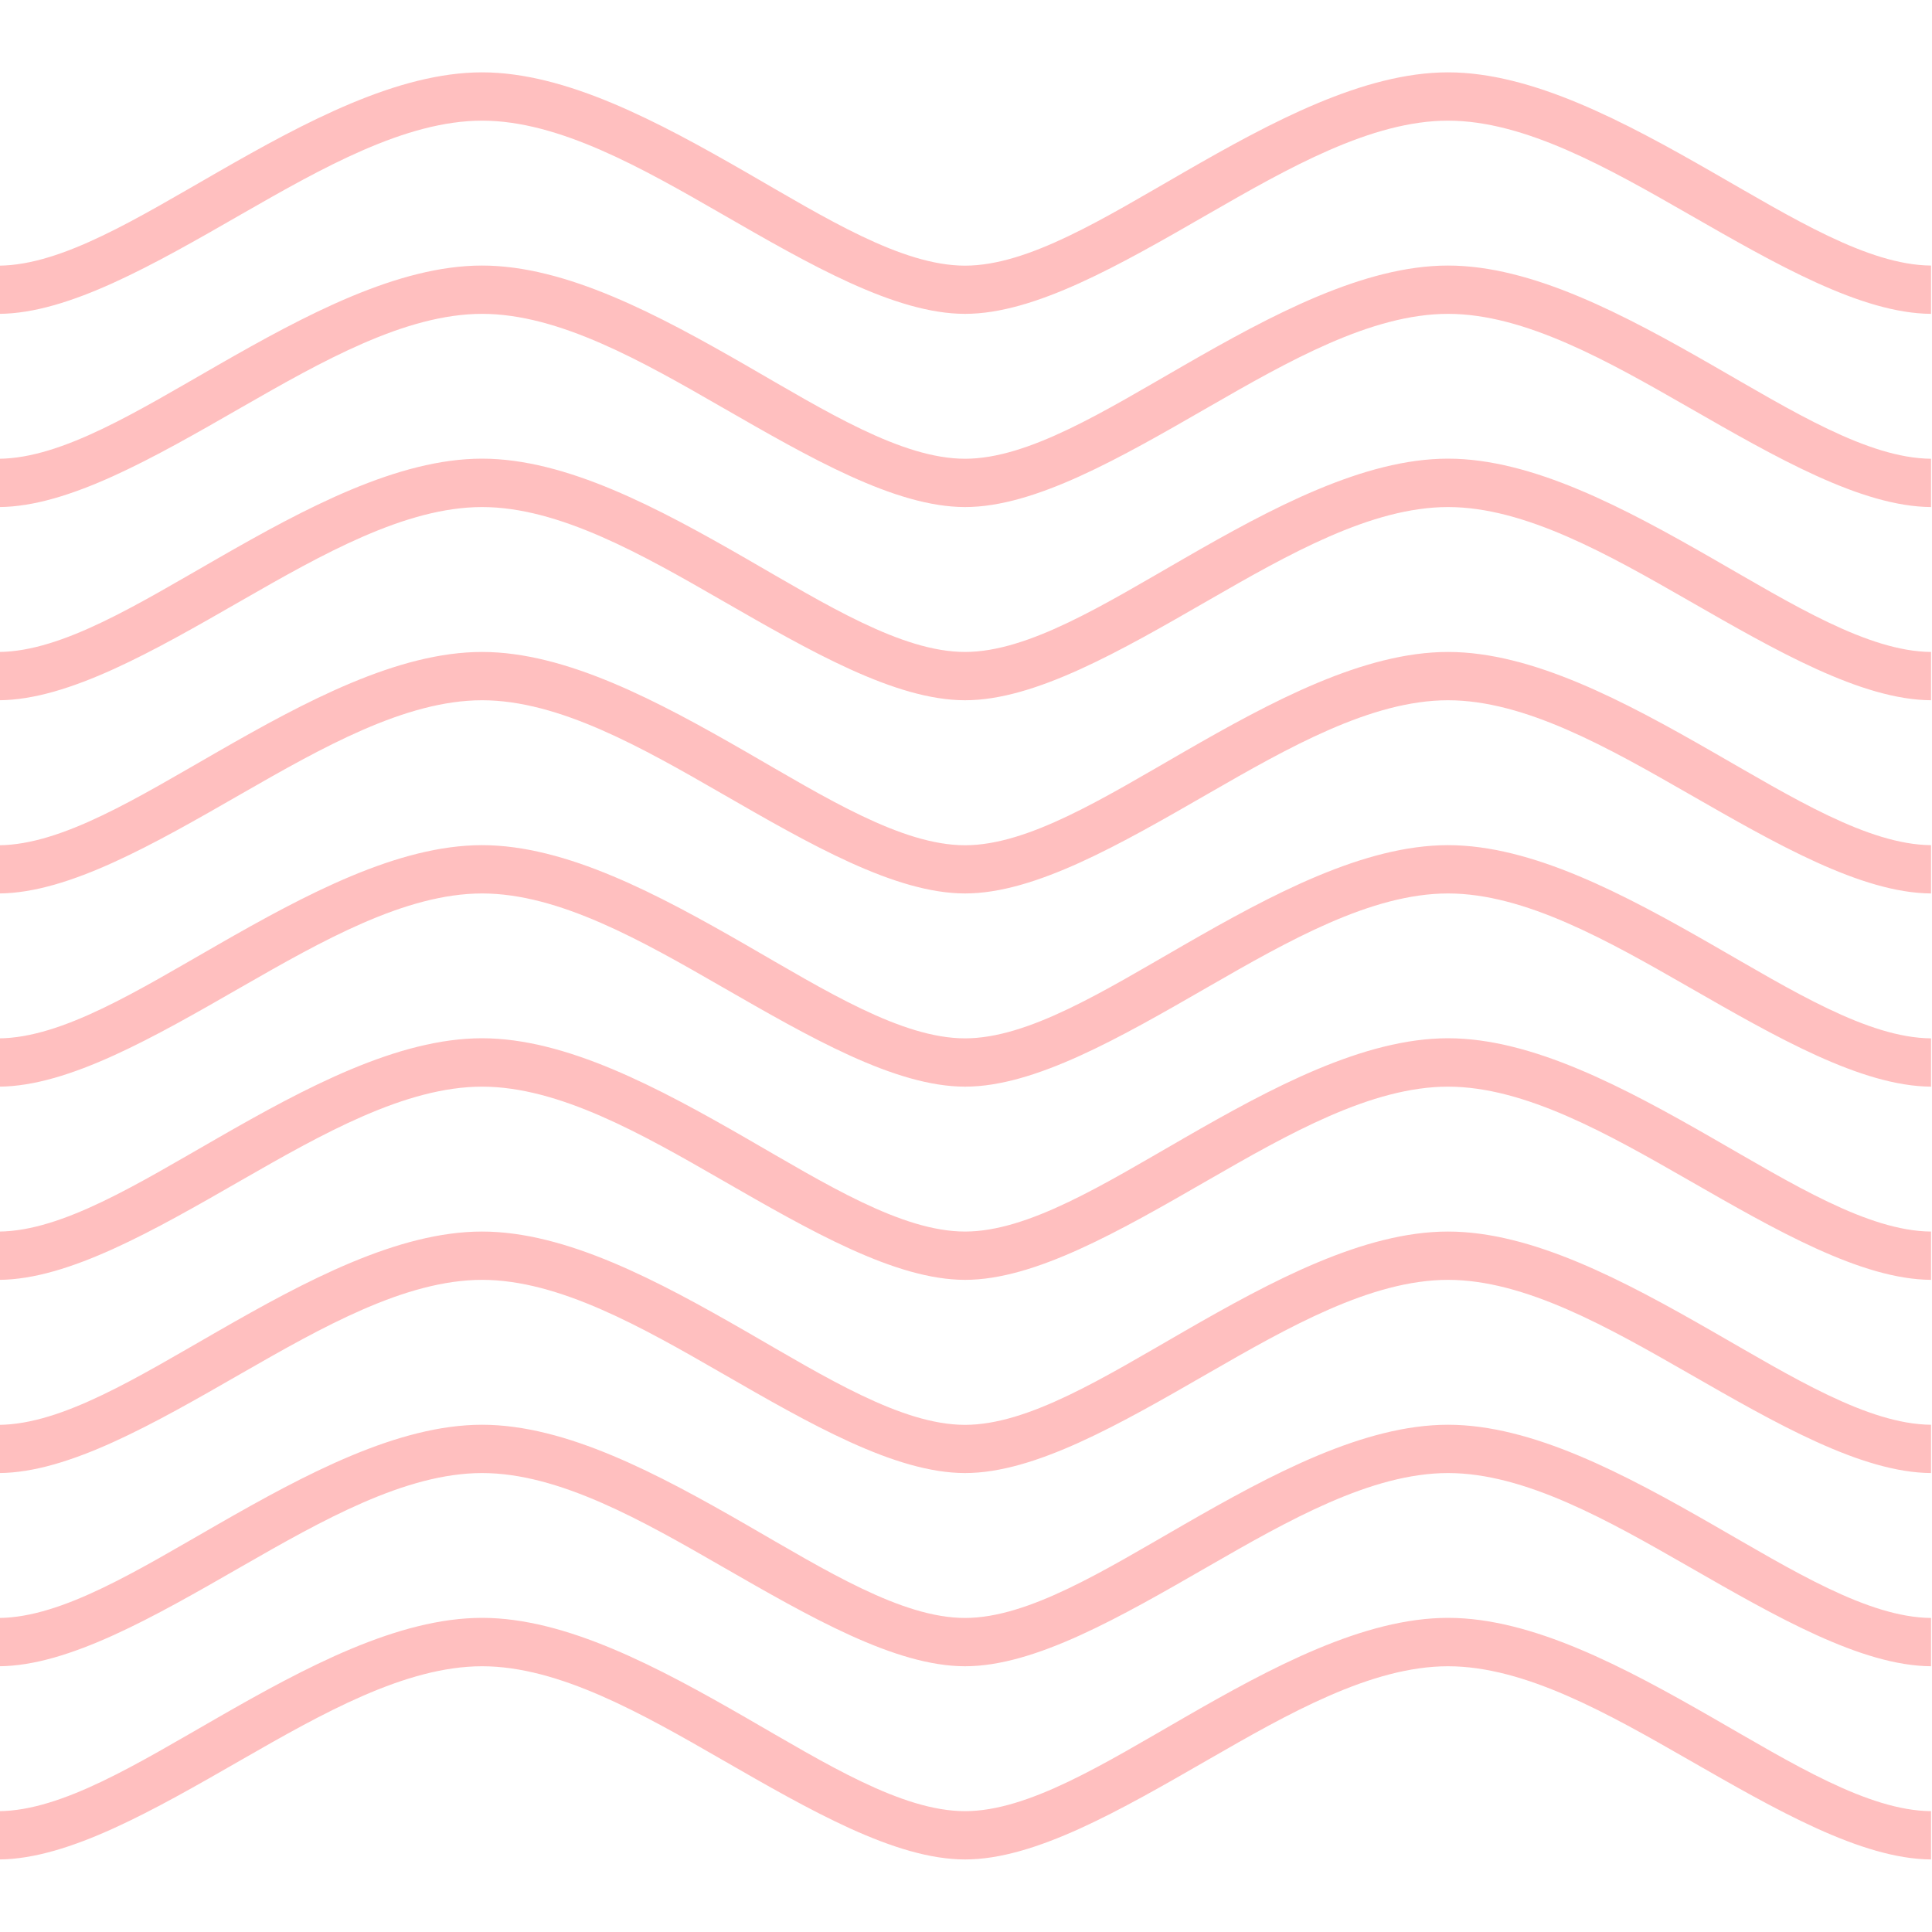<svg xmlns="http://www.w3.org/2000/svg" xml:space="preserve" fill-rule="evenodd" stroke-linejoin="round" stroke-miterlimit="2" clip-rule="evenodd" viewBox="0 0 40 40">
  <g transform="translate(-931.686 -83.814) scale(2)">
    <clipPath id="a">
      <path d="M465.835 41.906h20v20h-20z"/>
    </clipPath>
    <g clip-path="url(#a)">
      <path fill="red" fill-opacity="0.25" d="M465.835 60.656v.5c.722-.005 1.601-.511 2.51-1.033.832-.477 1.694-.967 2.489-.967.795 0 1.655.49 2.483.967.912.524 1.792 1.033 2.517 1.033.724 0 1.604-.508 2.516-1.033.829-.477 1.688-.967 2.483-.967.796 0 1.657.49 2.489.967.91.522 1.789 1.028 2.511 1.033v-.5c-.654-.005-1.438-.494-2.262-.967-.911-.523-1.866-1.034-2.738-1.034-.872 0-1.824.51-2.733 1.034-.826.475-1.611.967-2.267.967-.656 0-1.441-.491-2.267-.967-.909-.523-1.861-1.034-2.733-1.034-.872 0-1.826.51-2.738 1.034-.824.472-1.608.962-2.262.967Zm0-2v.5c.722-.005 1.601-.511 2.51-1.033.832-.477 1.694-.967 2.489-.967.795 0 1.655.49 2.483.967.912.524 1.792 1.033 2.517 1.033.724 0 1.604-.508 2.516-1.033.829-.477 1.688-.967 2.483-.967.796 0 1.657.49 2.489.967.91.522 1.789 1.028 2.511 1.033v-.5c-.654-.005-1.438-.494-2.262-.967-.911-.523-1.866-1.033-2.738-1.033-.872 0-1.824.51-2.733 1.033-.826.475-1.611.967-2.267.967-.656 0-1.441-.491-2.267-.967-.909-.523-1.861-1.033-2.733-1.033-.872 0-1.826.51-2.738 1.033-.824.472-1.608.962-2.262.967Zm0-2v.5c.722-.005 1.601-.511 2.51-1.033.832-.477 1.694-.967 2.489-.967.795 0 1.655.49 2.483.967.912.525 1.792 1.033 2.517 1.033.724 0 1.604-.508 2.516-1.033.829-.477 1.688-.967 2.483-.967.796 0 1.657.49 2.489.967.91.522 1.789 1.028 2.511 1.033v-.5c-.654-.005-1.438-.494-2.262-.966-.911-.523-1.866-1.034-2.738-1.034-.872 0-1.824.51-2.733 1.034-.826.475-1.611.967-2.267.967-.656 0-1.441-.491-2.267-.967-.909-.523-1.861-1.034-2.733-1.034-.872 0-1.826.51-2.738 1.034-.824.472-1.608.962-2.262.967Zm0-2v.5c.722-.005 1.601-.511 2.51-1.033.832-.477 1.694-.967 2.489-.967.795 0 1.655.49 2.483.967.912.524 1.792 1.033 2.517 1.033.724 0 1.604-.508 2.516-1.033.829-.477 1.688-.967 2.483-.967.796 0 1.657.49 2.489.967.91.522 1.789 1.028 2.511 1.033v-.5c-.654-.005-1.438-.494-2.262-.967-.911-.523-1.866-1.034-2.738-1.034-.872 0-1.824.51-2.733 1.034-.826.475-1.611.967-2.267.967-.656 0-1.441-.491-2.267-.967-.909-.523-1.861-1.034-2.733-1.034-.872 0-1.826.51-2.738 1.034-.824.472-1.608.962-2.262.967Zm0-2v.5c.722-.005 1.601-.511 2.51-1.033.832-.477 1.694-.967 2.489-.967.795 0 1.655.49 2.483.967.912.524 1.792 1.033 2.517 1.033.724 0 1.604-.508 2.516-1.033.829-.477 1.688-.967 2.483-.967.796 0 1.657.49 2.489.967.91.522 1.789 1.028 2.511 1.033v-.5c-.654-.005-1.438-.494-2.262-.967-.911-.523-1.866-1.033-2.738-1.033-.872 0-1.824.51-2.733 1.033-.826.475-1.611.967-2.267.967-.656 0-1.441-.491-2.267-.967-.909-.523-1.861-1.033-2.733-1.033-.872 0-1.826.51-2.738 1.033-.824.472-1.608.962-2.262.967Zm0-2v.5c.722-.005 1.601-.511 2.51-1.033.832-.477 1.694-.967 2.489-.967.795 0 1.655.49 2.483.967.912.525 1.792 1.033 2.517 1.033.724 0 1.604-.508 2.516-1.033.829-.477 1.688-.967 2.483-.967.796 0 1.657.49 2.489.967.91.522 1.789 1.028 2.511 1.033v-.5c-.654-.005-1.438-.494-2.262-.966-.911-.523-1.866-1.034-2.738-1.034-.872 0-1.824.51-2.733 1.034-.826.475-1.611.967-2.267.967-.656 0-1.441-.491-2.267-.967-.909-.523-1.861-1.034-2.733-1.034-.872 0-1.826.51-2.738 1.034-.824.472-1.608.962-2.262.967Zm0-2v.5c.722-.005 1.601-.511 2.51-1.033.832-.477 1.694-.967 2.489-.967.795 0 1.655.49 2.483.967.912.524 1.792 1.033 2.517 1.033.724 0 1.604-.508 2.516-1.033.829-.477 1.688-.967 2.483-.967.796 0 1.657.49 2.489.967.91.522 1.789 1.028 2.511 1.033v-.5c-.654-.005-1.438-.494-2.262-.967-.911-.523-1.866-1.034-2.738-1.034-.872 0-1.824.51-2.733 1.034-.826.475-1.611.967-2.267.967-.656 0-1.441-.491-2.267-.967-.909-.523-1.861-1.034-2.733-1.034-.872 0-1.826.51-2.738 1.034-.824.472-1.608.962-2.262.967Zm0-2v.5c.722-.005 1.601-.511 2.51-1.033.832-.477 1.694-.967 2.489-.967.795 0 1.655.49 2.483.967.912.524 1.792 1.033 2.517 1.033.724 0 1.604-.508 2.516-1.033.829-.477 1.688-.967 2.483-.967.796 0 1.657.49 2.489.967.91.522 1.789 1.028 2.511 1.033v-.5c-.654-.005-1.438-.494-2.262-.967-.911-.523-1.866-1.033-2.738-1.033-.872 0-1.824.51-2.733 1.033-.826.475-1.611.967-2.267.967-.656 0-1.441-.491-2.267-.967-.909-.523-1.861-1.033-2.733-1.033-.872 0-1.826.51-2.738 1.033-.824.472-1.608.962-2.262.967Zm0-2v.5c.722-.005 1.601-.511 2.51-1.033.832-.477 1.694-.967 2.489-.967.795 0 1.655.49 2.483.967.912.525 1.792 1.033 2.517 1.033.724 0 1.604-.508 2.516-1.033.829-.477 1.688-.967 2.483-.967.796 0 1.657.49 2.489.967.91.522 1.789 1.028 2.511 1.033v-.5c-.654-.005-1.438-.494-2.262-.966-.911-.523-1.866-1.034-2.738-1.034-.872 0-1.824.51-2.733 1.034-.826.475-1.611.967-2.267.967-.656 0-1.441-.491-2.267-.967-.909-.523-1.861-1.034-2.733-1.034-.872 0-1.826.51-2.738 1.034-.824.472-1.608.962-2.262.967Z"/>
    </g>
  </g>
</svg>